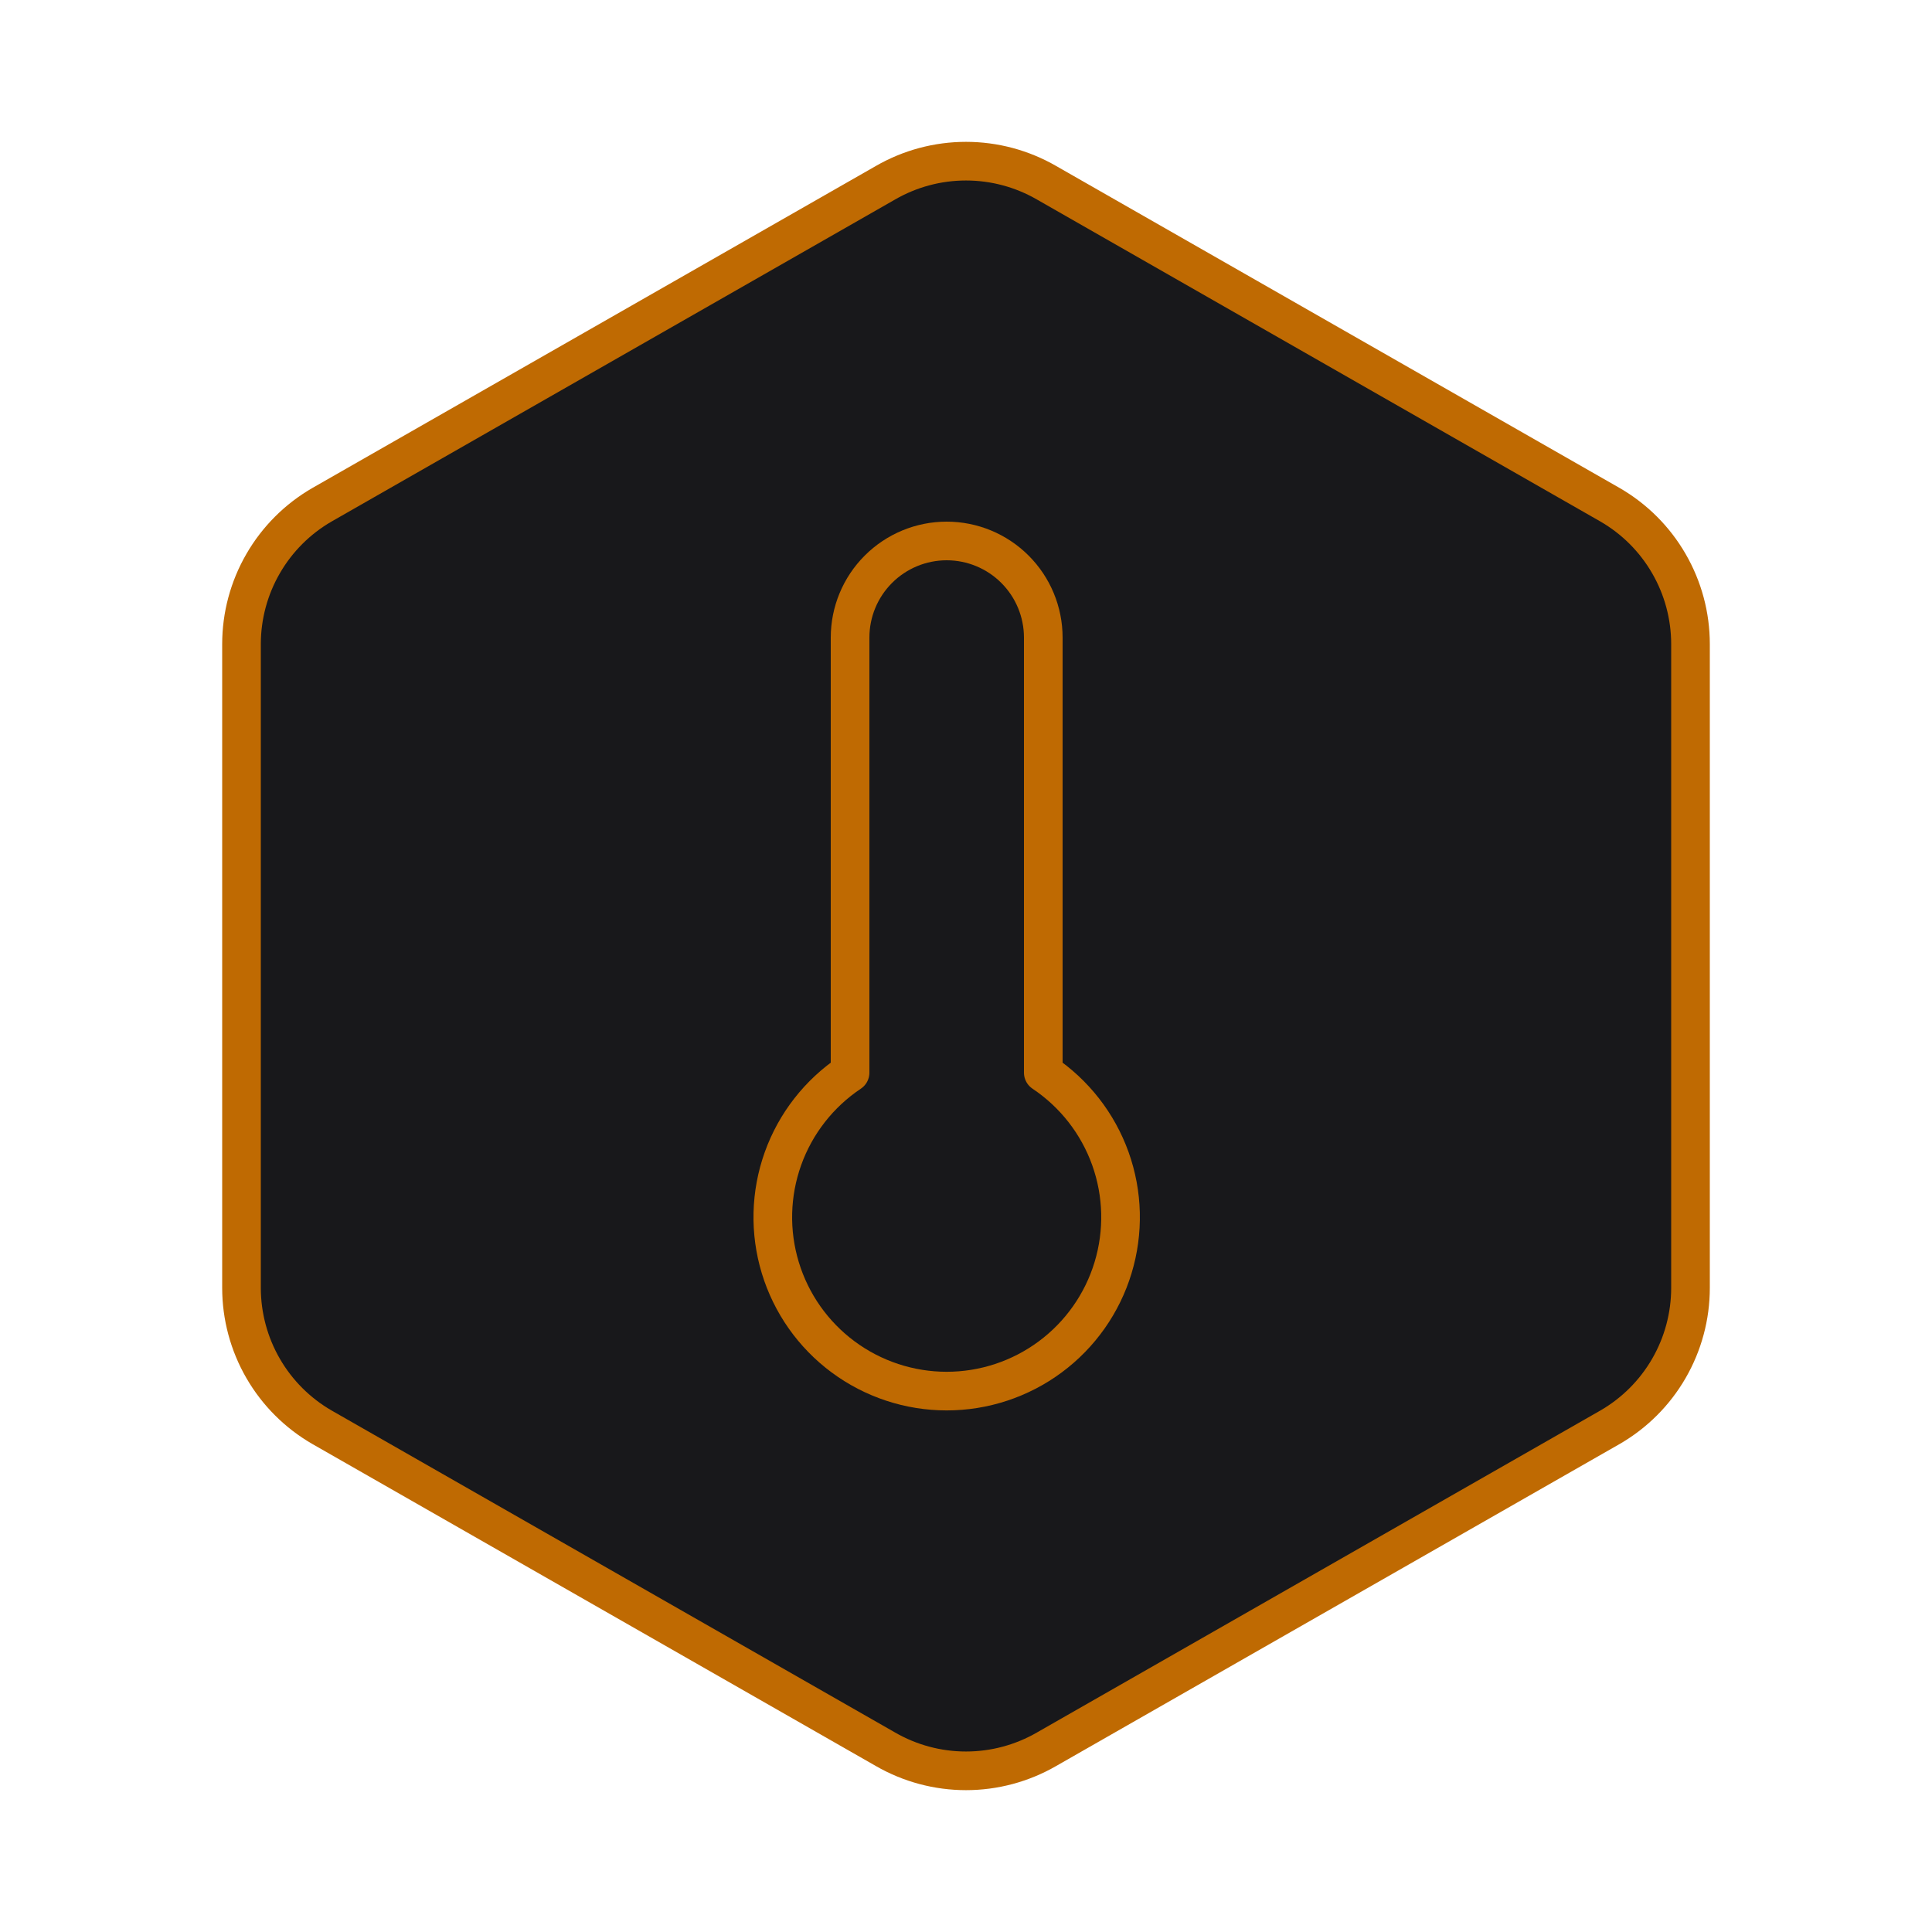 <svg width="100" height="100" viewBox="0 0 100 100" fill="none" xmlns="http://www.w3.org/2000/svg">
<path d="M87.5 66.667V33.333C87.499 31.872 87.113 30.437 86.381 29.172C85.65 27.906 84.599 26.856 83.333 26.125L54.167 9.458C52.9 8.727 51.463 8.342 50 8.342C48.537 8.342 47.1 8.727 45.833 9.458L16.667 26.125C15.401 26.856 14.35 27.906 13.619 29.172C12.887 30.437 12.502 31.872 12.5 33.333V66.667C12.502 68.128 12.887 69.563 13.619 70.829C14.35 72.094 15.401 73.144 16.667 73.875L45.833 90.542C47.1 91.273 48.537 91.658 50 91.658C51.463 91.658 52.9 91.273 54.167 90.542L83.333 73.875C84.599 73.144 85.65 72.094 86.381 70.829C87.113 69.563 87.499 68.128 87.5 66.667Z" fill="#18181B" stroke="#BF6A02" stroke-width="2" stroke-linecap="round" stroke-linejoin="round"/>
<path d="M54 55.52V33C54 31.674 53.473 30.402 52.535 29.465C51.598 28.527 50.326 28 49 28C47.674 28 46.402 28.527 45.465 29.465C44.527 30.402 44 31.674 44 33V55.52C42.395 56.593 41.177 58.153 40.526 59.971C39.876 61.789 39.827 63.768 40.388 65.616C40.948 67.463 42.088 69.082 43.639 70.232C45.19 71.382 47.069 72.003 49 72.003C50.931 72.003 52.81 71.382 54.361 70.232C55.912 69.082 57.052 67.463 57.612 65.616C58.173 63.768 58.124 61.789 57.474 59.971C56.823 58.153 55.605 56.593 54 55.52Z" stroke="#BF6A02" stroke-width="2" stroke-linecap="round" stroke-linejoin="round"/>
</svg>
